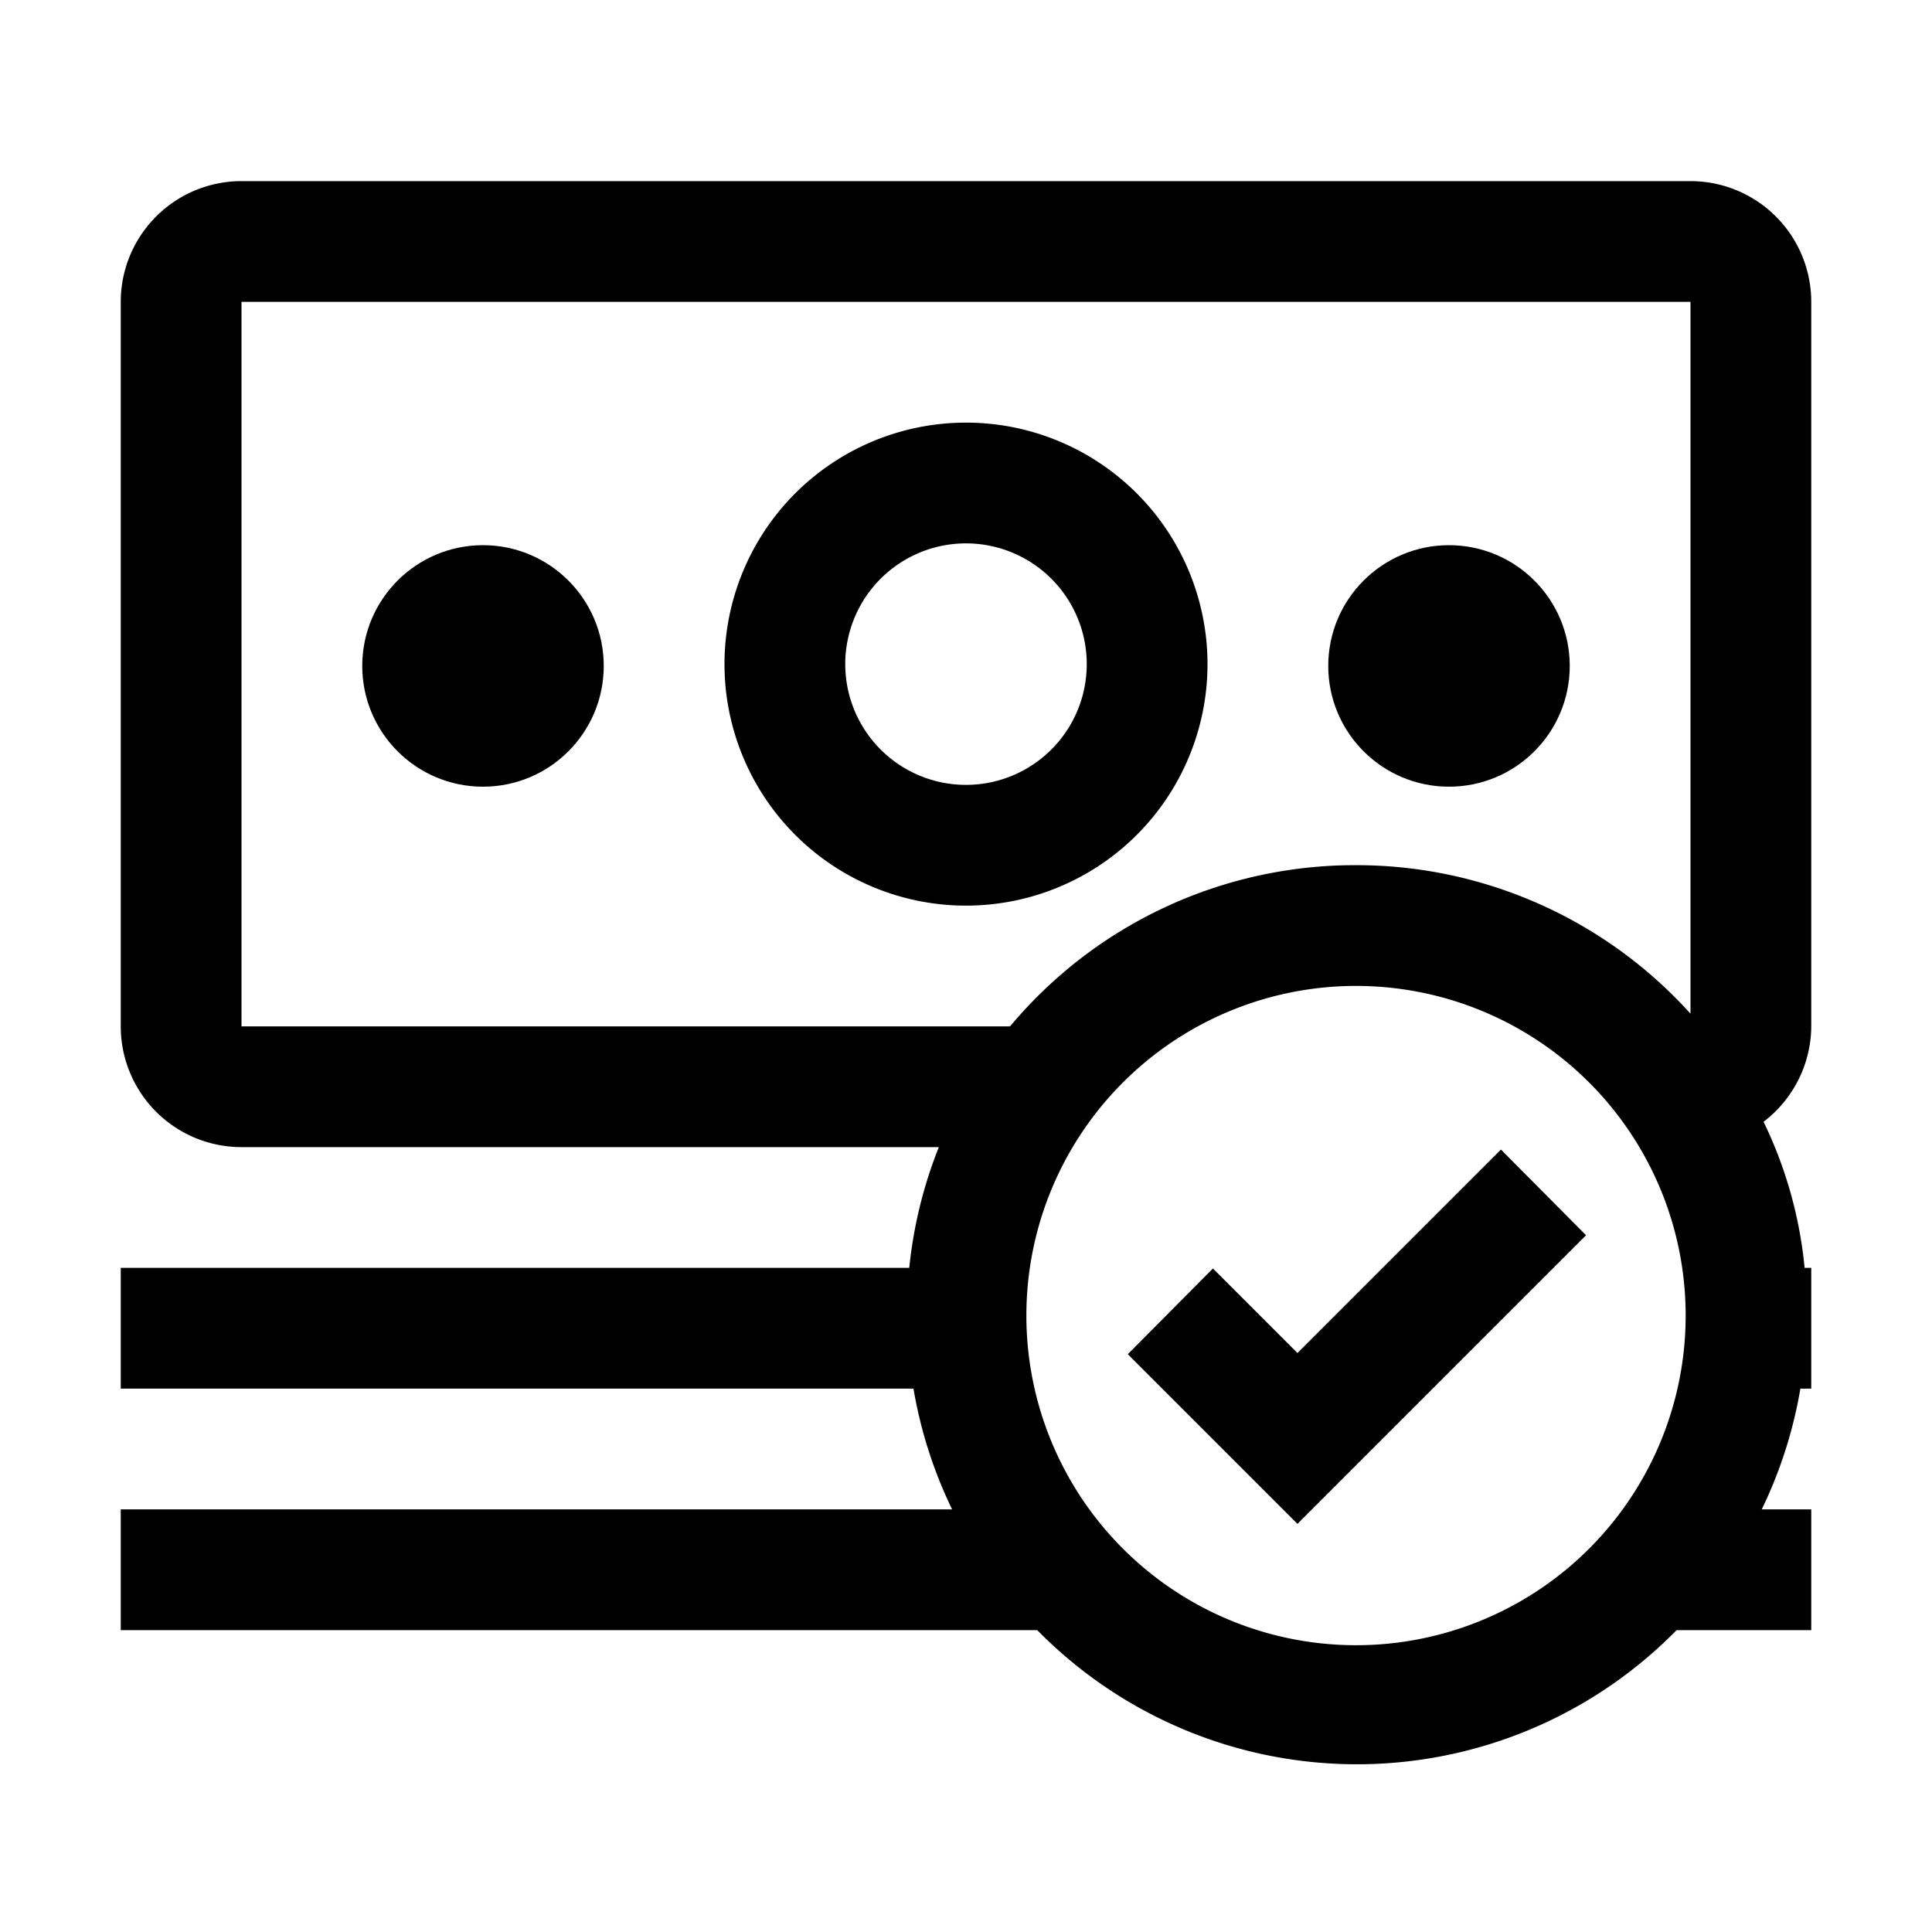 <svg xmlns="http://www.w3.org/2000/svg" viewBox="0 0 32 32" aria-label="fee waiver" role="img" fill="currentColor" focusable="false"><defs><style>.cls-1{fill:none;}</style></defs><g id="Icons"><circle cx="24" cy="11.03" r="2"/><circle cx="8" cy="11.03" r="2"/><path d="M16 7a4 4 0 1 0 4 4 4 4 0 0 0-4-4Zm0 6a2 2 0 1 1 2-2 2 2 0 0 1-2 2Z"/><path d="M21.49 22.41 20.09 21.01 18.68 22.43 21.49 25.24 26.27 20.46 24.86 19.04 21.49 22.41z"/><path d="M30 17V5a2 2 0 0 0-2-2H4a2 2 0 0 0-2 2v12a2 2 0 0 0 2 2h11.55a7.42 7.42 0 0 0-.49 2H2v2h13.13a7.43 7.43 0 0 0 .64 2H2v2h15.18a7.42 7.42 0 0 0 10.59 0H30v-2h-.82a7.43 7.43 0 0 0 .64-2H30v-2h-.11a7.09 7.09 0 0 0-.68-2.42A2 2 0 0 0 30 17Zm-13 4.79a5.46 5.46 0 1 1 5.45 5.46A5.46 5.46 0 0 1 17 21.79Zm5.45-7.46A7.44 7.44 0 0 0 16.73 17H4V5h24v11.79a7.45 7.45 0 0 0-5.53-2.46Z"/></g></svg>